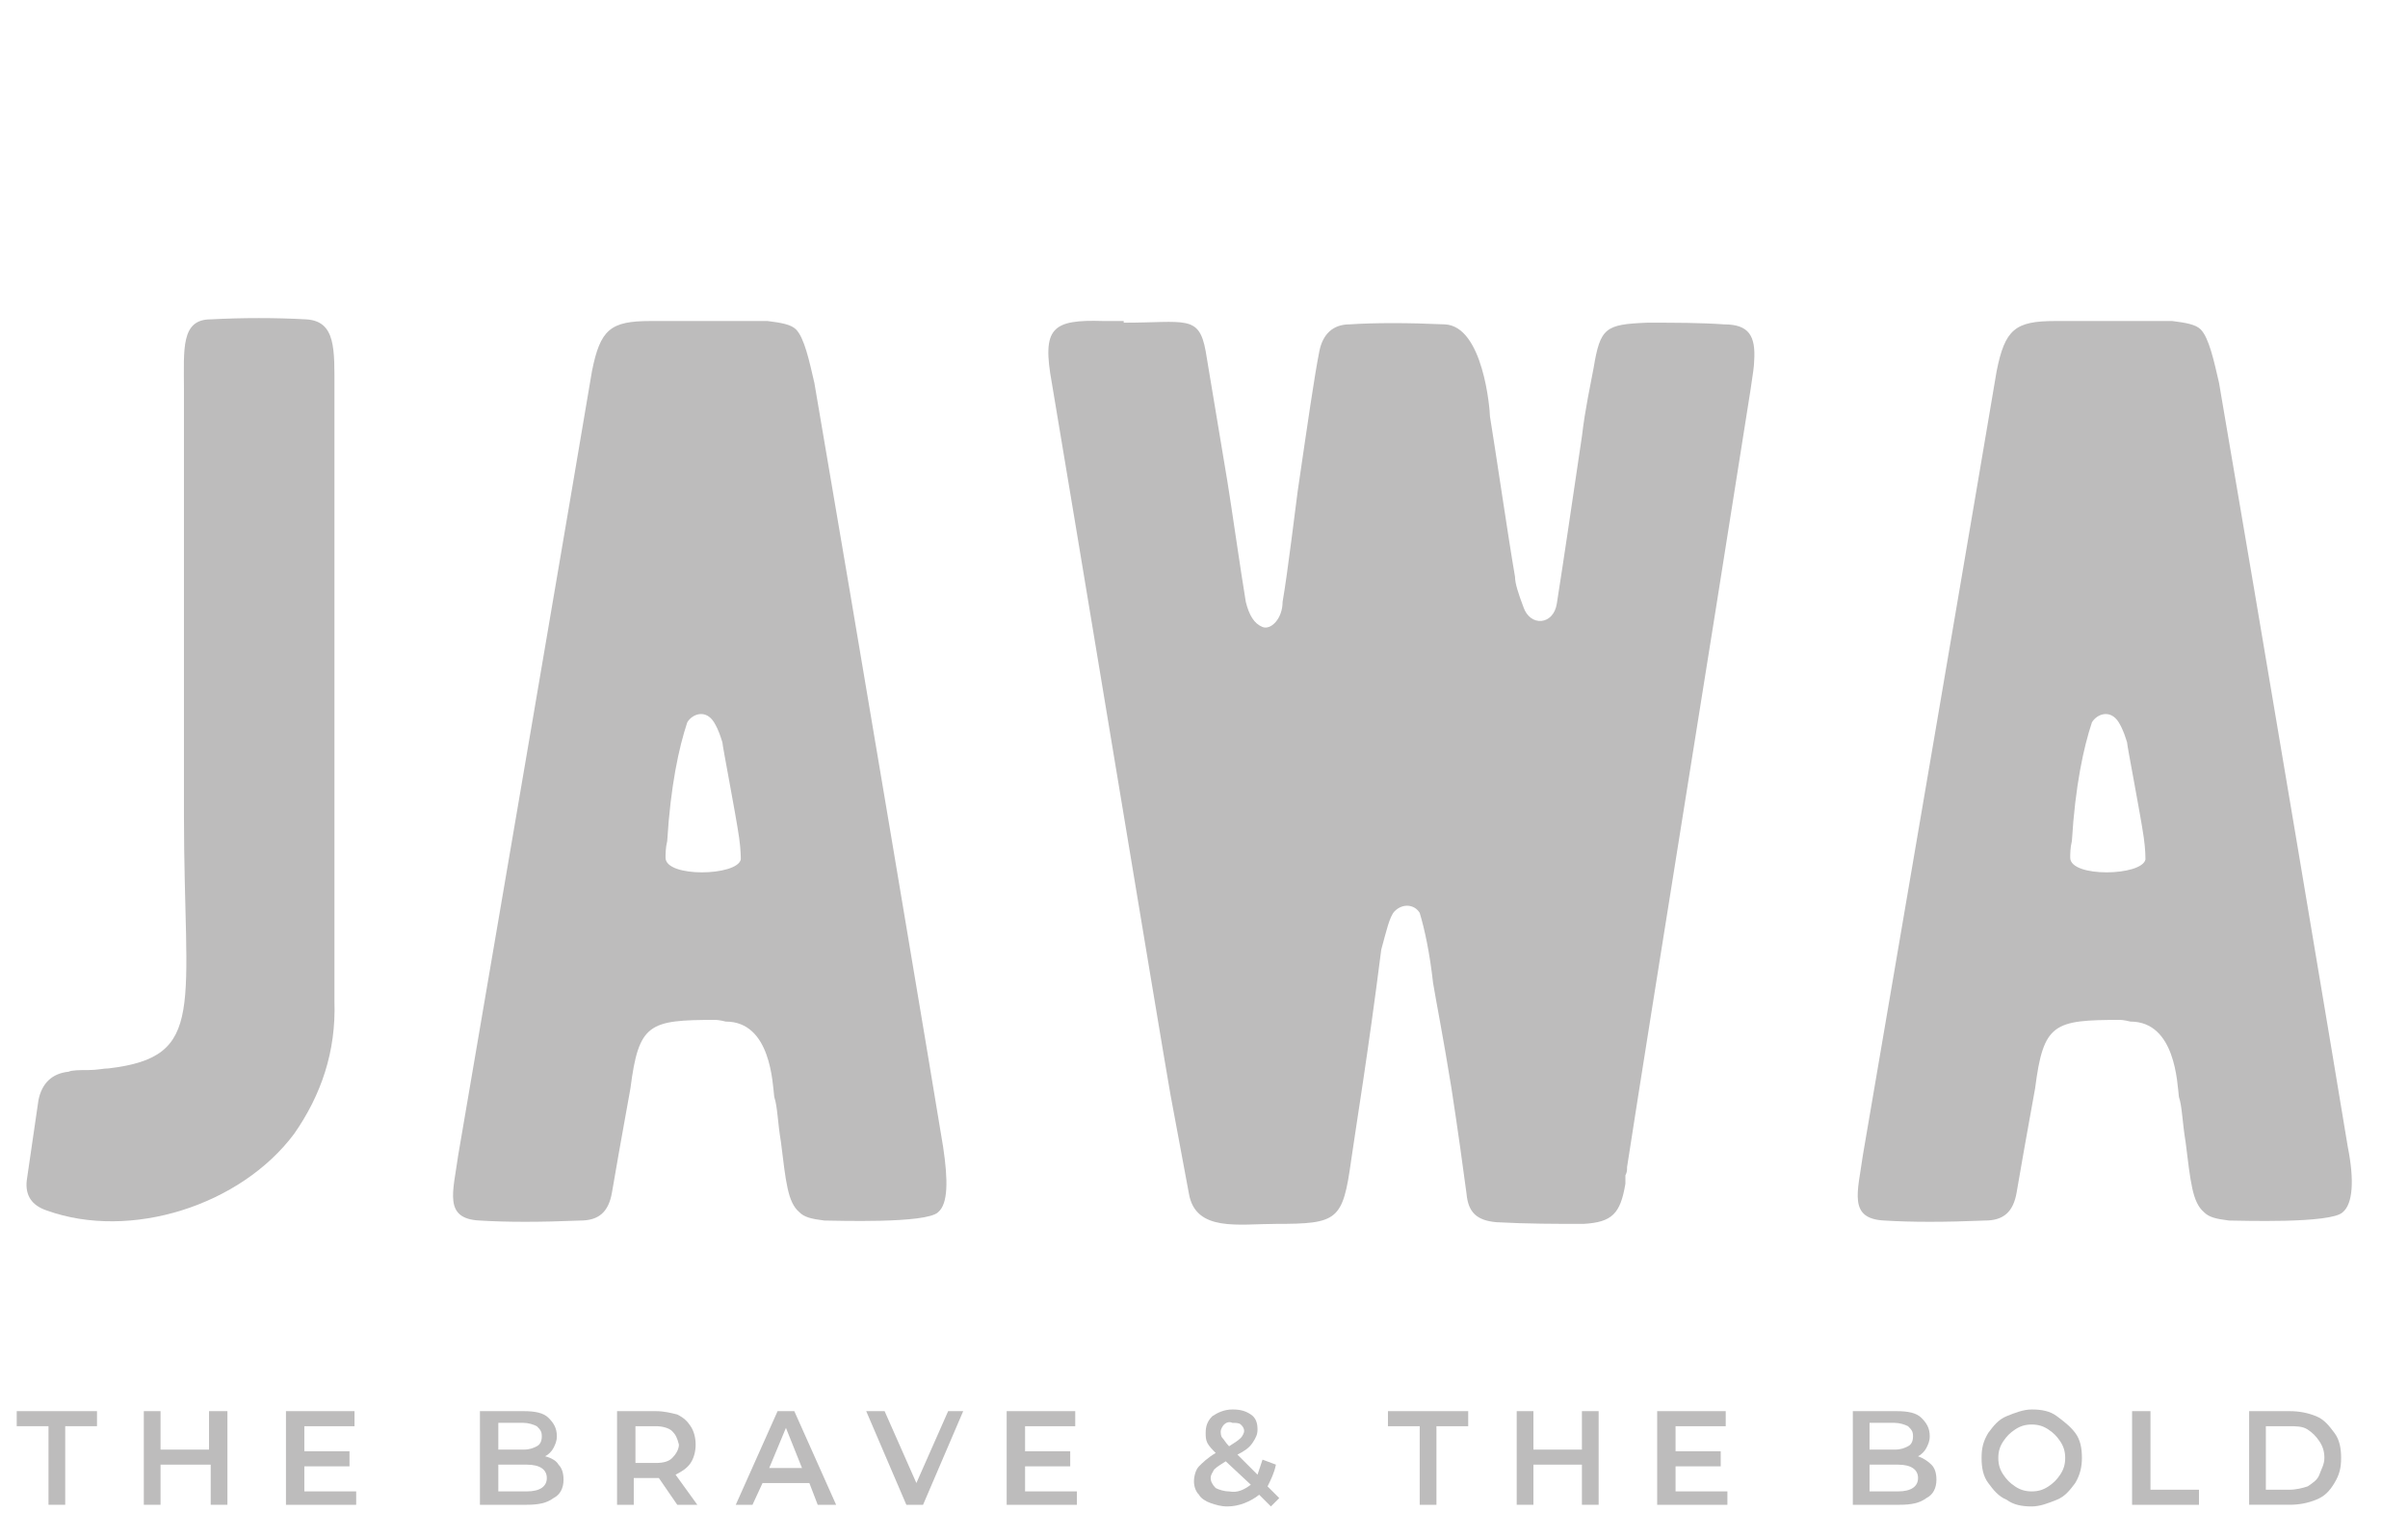 <?xml version="1.0" encoding="utf-8"?>
<!-- Generator: Adobe Illustrator 23.0.2, SVG Export Plug-In . SVG Version: 6.00 Build 0)  -->
<svg version="1.1" id="Layer_1" xmlns="http://www.w3.org/2000/svg" xmlns:xlink="http://www.w3.org/1999/xlink" x="0px" y="0px"
	 viewBox="0 0 144 92" style="enable-background:new 0 0 144 92;" xml:space="preserve">
<style type="text/css">
	.st0{enable-background:new    ;}
	.st1{fill:#BDBCBC;}
</style>
<g>
	<g class="st0">
		<path class="st1" d="M17.6,67.8c-3.2,4.3-9.8,6.4-14.8,4.6c-0.9-0.3-1.3-0.9-1.2-1.8l0.7-4.8c0.2-1,0.8-1.6,1.8-1.7
			c0.2-0.1,0.7-0.1,1.2-0.1c0.5,0,0.9-0.1,1.2-0.1c5.9-0.7,4.5-3.6,4.5-15.2V23.3c0-2.4-0.2-4.2,1.6-4.2c1.9-0.1,3.9-0.1,5.7,0
			c1.8,0.1,1.7,1.8,1.7,4.2v36.6C20.1,62.9,19.2,65.5,17.6,67.8z"/>
		<path class="st1" d="M56.1,72.5c-0.7,0.7-6.2,0.5-6.8,0.5c-0.8-0.1-1.2-0.2-1.5-0.5c-0.7-0.6-0.8-1.8-1.1-4.2
			c-0.2-1.2-0.2-2.1-0.4-2.7c-0.1-0.8-0.2-4.5-2.9-4.5c-0.4-0.1-0.6-0.1-0.6-0.1c-4,0-4.6,0.2-5.1,4.1c-0.1,0.6-0.5,2.7-1.1,6.2
			c-0.2,1.2-0.8,1.7-1.9,1.7c-2.4,0.1-4.4,0.1-6,0c-2.2-0.1-1.6-1.7-1.3-3.9c1.8-10.5,7.3-42.7,8-46.9c0.5-2.5,1.1-3,3.5-3h7
			c0.8,0.1,1.4,0.2,1.7,0.5c0.5,0.5,0.8,1.9,1.1,3.2c2.2,12.8,7.6,45,7.7,45.7C56.7,70.6,56.7,72,56.1,72.5z M44.2,50.1
			c-0.2-1.4-1-5.5-1-5.7c-0.1-0.3-0.2-0.7-0.5-1.2c-0.5-0.8-1.3-0.5-1.6,0c-0.5,1.5-1,3.8-1.2,7.1c-0.1,0.4-0.1,0.8-0.1,1
			c0,1.2,4.3,1.1,4.5,0.1C44.3,51.3,44.3,50.8,44.2,50.1z"/>
		<path class="st1" d="M97.3,69.8c0,0.2,0,0.3-0.1,0.5v0.5c-0.3,1.8-0.8,2.3-2.5,2.4c-1.6,0-3.4,0-5.2-0.1c-1.2-0.1-1.7-0.6-1.8-1.7
			c-0.2-1.5-0.5-3.7-0.9-6.3c-0.5-3.1-0.9-5.1-1.1-6.3c-0.2-1.8-0.5-3.2-0.8-4.2c-0.3-0.5-1-0.6-1.5-0.1c-0.3,0.3-0.5,1.2-0.8,2.3
			c-0.8,6.3-1.5,10.5-1.8,12.6c-0.5,3.6-0.8,3.8-4.5,3.8c-2.2,0-4.8,0.5-5.2-1.8l-1.1-5.9c-0.5-2.8-6.1-36.7-7.1-42.6
			c-0.6-3.3,0-3.8,3.1-3.7h1.2v0.1c3.7,0,4.5-0.5,4.9,1.7l1.3,7.8c0.2,1.2,0.8,5.4,1.1,7.2c0.2,0.8,0.5,1.3,1,1.5
			c0.5,0.2,1.2-0.5,1.2-1.5c0.3-1.7,0.8-5.9,0.9-6.6c0.6-4.1,1-6.9,1.3-8.4c0.2-1,0.8-1.6,1.8-1.6c1.5-0.1,3.5-0.1,5.7,0
			c2.3,0.1,2.7,5.1,2.7,5.5c0.3,1.8,1.1,7.3,1.5,9.6c0,0.4,0.2,1,0.5,1.8c0.4,1.2,1.8,1.1,2-0.2c0.5-3.2,0.8-5.3,1.5-10
			c0.2-1.7,0.5-3,0.7-4.1c0.4-2.4,0.7-2.6,3.2-2.7c1.7,0,3.2,0,4.6,0.1c1.5,0,1.9,0.7,1.8,2.2c0,0.5-0.3,2.2-0.8,5.4
			C102.6,36.6,98.8,60.1,97.3,69.8z"/>
		<path class="st1" d="M140.1,72.5c-0.7,0.7-6.2,0.5-6.8,0.5c-0.8-0.1-1.2-0.2-1.5-0.5c-0.7-0.6-0.8-1.8-1.1-4.2
			c-0.2-1.2-0.2-2.1-0.4-2.7c-0.1-0.8-0.2-4.5-2.9-4.5c-0.4-0.1-0.6-0.1-0.6-0.1c-4,0-4.6,0.2-5.1,4.1c-0.1,0.6-0.5,2.7-1.1,6.2
			c-0.2,1.2-0.8,1.7-1.9,1.7c-2.4,0.1-4.4,0.1-6,0c-2.2-0.1-1.6-1.7-1.3-3.9c1.8-10.5,7.3-42.7,8-46.9c0.5-2.5,1.1-3,3.5-3h7
			c0.8,0.1,1.4,0.2,1.7,0.5c0.5,0.5,0.8,1.9,1.1,3.2c2.2,12.8,7.6,45,7.7,45.7C140.8,70.6,140.7,72,140.1,72.5z M128.2,50.1
			c-0.2-1.4-1-5.5-1-5.7c-0.1-0.3-0.2-0.7-0.5-1.2c-0.5-0.8-1.3-0.5-1.6,0c-0.5,1.5-1,3.8-1.2,7.1c-0.1,0.4-0.1,0.8-0.1,1
			c0,1.2,4.3,1.1,4.5,0.1C128.3,51.3,128.3,50.8,128.2,50.1z"/>
	</g>
	<g class="st0">
		<path class="st1" d="M2.9,85.3H1v-0.9h4.8v0.9H3.9V90h-1V85.3z"/>
		<path class="st1" d="M13.6,84.4V90h-1v-2.4H9.6V90h-1v-5.6h1v2.3h2.9v-2.3H13.6z"/>
		<path class="st1" d="M21.3,89.1V90h-4.2v-5.6h4.1v0.9h-3v1.5h2.7v0.9h-2.7v1.5H21.3z"/>
		<path class="st1" d="M33.4,87.6c0.2,0.2,0.3,0.5,0.3,0.9c0,0.5-0.2,0.9-0.6,1.1c-0.4,0.3-0.9,0.4-1.6,0.4h-2.8v-5.6h2.6
			c0.7,0,1.2,0.1,1.5,0.4s0.5,0.6,0.5,1.1c0,0.3-0.1,0.5-0.2,0.7c-0.1,0.2-0.3,0.4-0.5,0.5C33,87.2,33.3,87.4,33.4,87.6z M29.8,85.2
			v1.5h1.5c0.4,0,0.6-0.1,0.8-0.2c0.2-0.1,0.3-0.3,0.3-0.6c0-0.3-0.1-0.4-0.3-0.6c-0.2-0.1-0.5-0.2-0.8-0.2H29.8z M32.7,88.4
			c0-0.5-0.4-0.8-1.2-0.8h-1.7v1.6h1.7C32.3,89.2,32.7,88.9,32.7,88.4z"/>
		<path class="st1" d="M40.5,90l-1.1-1.6c0,0-0.1,0-0.2,0h-1.3V90h-1v-5.6h2.3c0.5,0,0.9,0.1,1.3,0.2c0.4,0.2,0.6,0.4,0.8,0.7
			c0.2,0.3,0.3,0.7,0.3,1.1c0,0.4-0.1,0.8-0.3,1.1c-0.2,0.3-0.5,0.5-0.9,0.7l1.3,1.8H40.5z M40.2,85.6c-0.2-0.2-0.6-0.3-1-0.3h-1.2
			v2.2h1.2c0.5,0,0.8-0.1,1-0.3c0.2-0.2,0.4-0.5,0.4-0.8C40.5,86,40.4,85.8,40.2,85.6z"/>
		<path class="st1" d="M48.4,88.7h-2.8L45,90H44l2.5-5.6h1L50,90h-1.1L48.4,88.7z M48,87.9L47,85.4l-1,2.4H48z"/>
		<path class="st1" d="M57.6,84.4L55.2,90h-1l-2.4-5.6h1.1l1.9,4.3l1.9-4.3H57.6z"/>
		<path class="st1" d="M64.4,89.1V90h-4.2v-5.6h4.1v0.9h-3v1.5H64v0.9h-2.7v1.5H64.4z"/>
		<path class="st1" d="M76,90.1l-0.7-0.7c-0.5,0.4-1.2,0.7-1.9,0.7c-0.4,0-0.7-0.1-1-0.2c-0.3-0.1-0.6-0.3-0.7-0.5
			c-0.2-0.2-0.3-0.5-0.3-0.8c0-0.3,0.1-0.7,0.3-0.9s0.5-0.5,1-0.8c-0.2-0.2-0.4-0.4-0.5-0.6c-0.1-0.2-0.1-0.4-0.1-0.6
			c0-0.4,0.1-0.7,0.4-1c0.3-0.2,0.7-0.4,1.2-0.4c0.5,0,0.8,0.1,1.1,0.3c0.3,0.2,0.4,0.5,0.4,0.9c0,0.3-0.1,0.5-0.3,0.8
			s-0.5,0.5-0.9,0.7l1.2,1.2c0.1-0.3,0.2-0.6,0.3-0.9l0.8,0.3c-0.1,0.5-0.3,0.9-0.5,1.3l0.7,0.7L76,90.1z M74.8,88.8l-1.5-1.4
			c-0.3,0.2-0.5,0.3-0.7,0.5c-0.1,0.2-0.2,0.3-0.2,0.5c0,0.2,0.1,0.4,0.3,0.6c0.2,0.1,0.5,0.2,0.8,0.2C74,89.3,74.4,89.1,74.8,88.8z
			 M73.2,85.2c-0.1,0.1-0.2,0.3-0.2,0.4c0,0.1,0,0.3,0.1,0.4c0.1,0.1,0.2,0.3,0.4,0.5c0.3-0.2,0.5-0.3,0.7-0.5
			c0.1-0.1,0.2-0.3,0.2-0.4c0-0.2-0.1-0.3-0.2-0.4c-0.1-0.1-0.3-0.1-0.5-0.1C73.5,85,73.3,85.1,73.2,85.2z"/>
		<path class="st1" d="M84.9,85.3H83v-0.9h4.8v0.9h-1.9V90h-1V85.3z"/>
		<path class="st1" d="M95.6,84.4V90h-1v-2.4h-2.9V90h-1v-5.6h1v2.3h2.9v-2.3H95.6z"/>
		<path class="st1" d="M103.3,89.1V90h-4.2v-5.6h4.1v0.9h-3v1.5h2.7v0.9h-2.7v1.5H103.3z"/>
		<path class="st1" d="M115.5,87.6c0.2,0.2,0.3,0.5,0.3,0.9c0,0.5-0.2,0.9-0.6,1.1c-0.4,0.3-0.9,0.4-1.6,0.4h-2.8v-5.6h2.6
			c0.7,0,1.2,0.1,1.5,0.4s0.5,0.6,0.5,1.1c0,0.3-0.1,0.5-0.2,0.7c-0.1,0.2-0.3,0.4-0.5,0.5C115,87.2,115.3,87.4,115.5,87.6z
			 M111.8,85.2v1.5h1.5c0.4,0,0.6-0.1,0.8-0.2c0.2-0.1,0.3-0.3,0.3-0.6c0-0.3-0.1-0.4-0.3-0.6c-0.2-0.1-0.5-0.2-0.8-0.2H111.8z
			 M114.7,88.4c0-0.5-0.4-0.8-1.2-0.8h-1.7v1.6h1.7C114.3,89.2,114.7,88.9,114.7,88.4z"/>
		<path class="st1" d="M120,89.7c-0.5-0.2-0.8-0.6-1.1-1c-0.3-0.4-0.4-0.9-0.4-1.5s0.1-1,0.4-1.5c0.3-0.4,0.6-0.8,1.1-1
			s1-0.4,1.5-0.4c0.6,0,1.1,0.1,1.5,0.4s0.8,0.6,1.1,1c0.3,0.4,0.4,0.9,0.4,1.5c0,0.5-0.1,1-0.4,1.5c-0.3,0.4-0.6,0.8-1.1,1
			s-1,0.4-1.5,0.4C120.9,90.1,120.4,90,120,89.7z M122.5,88.9c0.3-0.2,0.5-0.4,0.7-0.7c0.2-0.3,0.3-0.6,0.3-1s-0.1-0.7-0.3-1
			c-0.2-0.3-0.4-0.5-0.7-0.7s-0.6-0.3-1-0.3c-0.4,0-0.7,0.1-1,0.3s-0.5,0.4-0.7,0.7c-0.2,0.3-0.3,0.6-0.3,1s0.1,0.7,0.3,1
			c0.2,0.3,0.4,0.5,0.7,0.7s0.6,0.3,1,0.3C121.9,89.2,122.2,89.1,122.5,88.9z"/>
		<path class="st1" d="M127.6,84.4h1v4.7h2.9V90h-4V84.4z"/>
		<path class="st1" d="M134.5,84.4h2.4c0.6,0,1.1,0.1,1.6,0.3s0.8,0.6,1.1,1c0.3,0.4,0.4,0.9,0.4,1.5s-0.1,1-0.4,1.5s-0.6,0.8-1.1,1
			c-0.5,0.2-1,0.3-1.6,0.3h-2.4V84.4z M136.9,89.1c0.4,0,0.8-0.1,1.1-0.2c0.3-0.2,0.6-0.4,0.7-0.7s0.3-0.6,0.3-1s-0.1-0.7-0.3-1
			c-0.2-0.3-0.4-0.5-0.7-0.7c-0.3-0.2-0.7-0.2-1.1-0.2h-1.4v3.8H136.9z"/>
	</g>
</g>
</svg>

